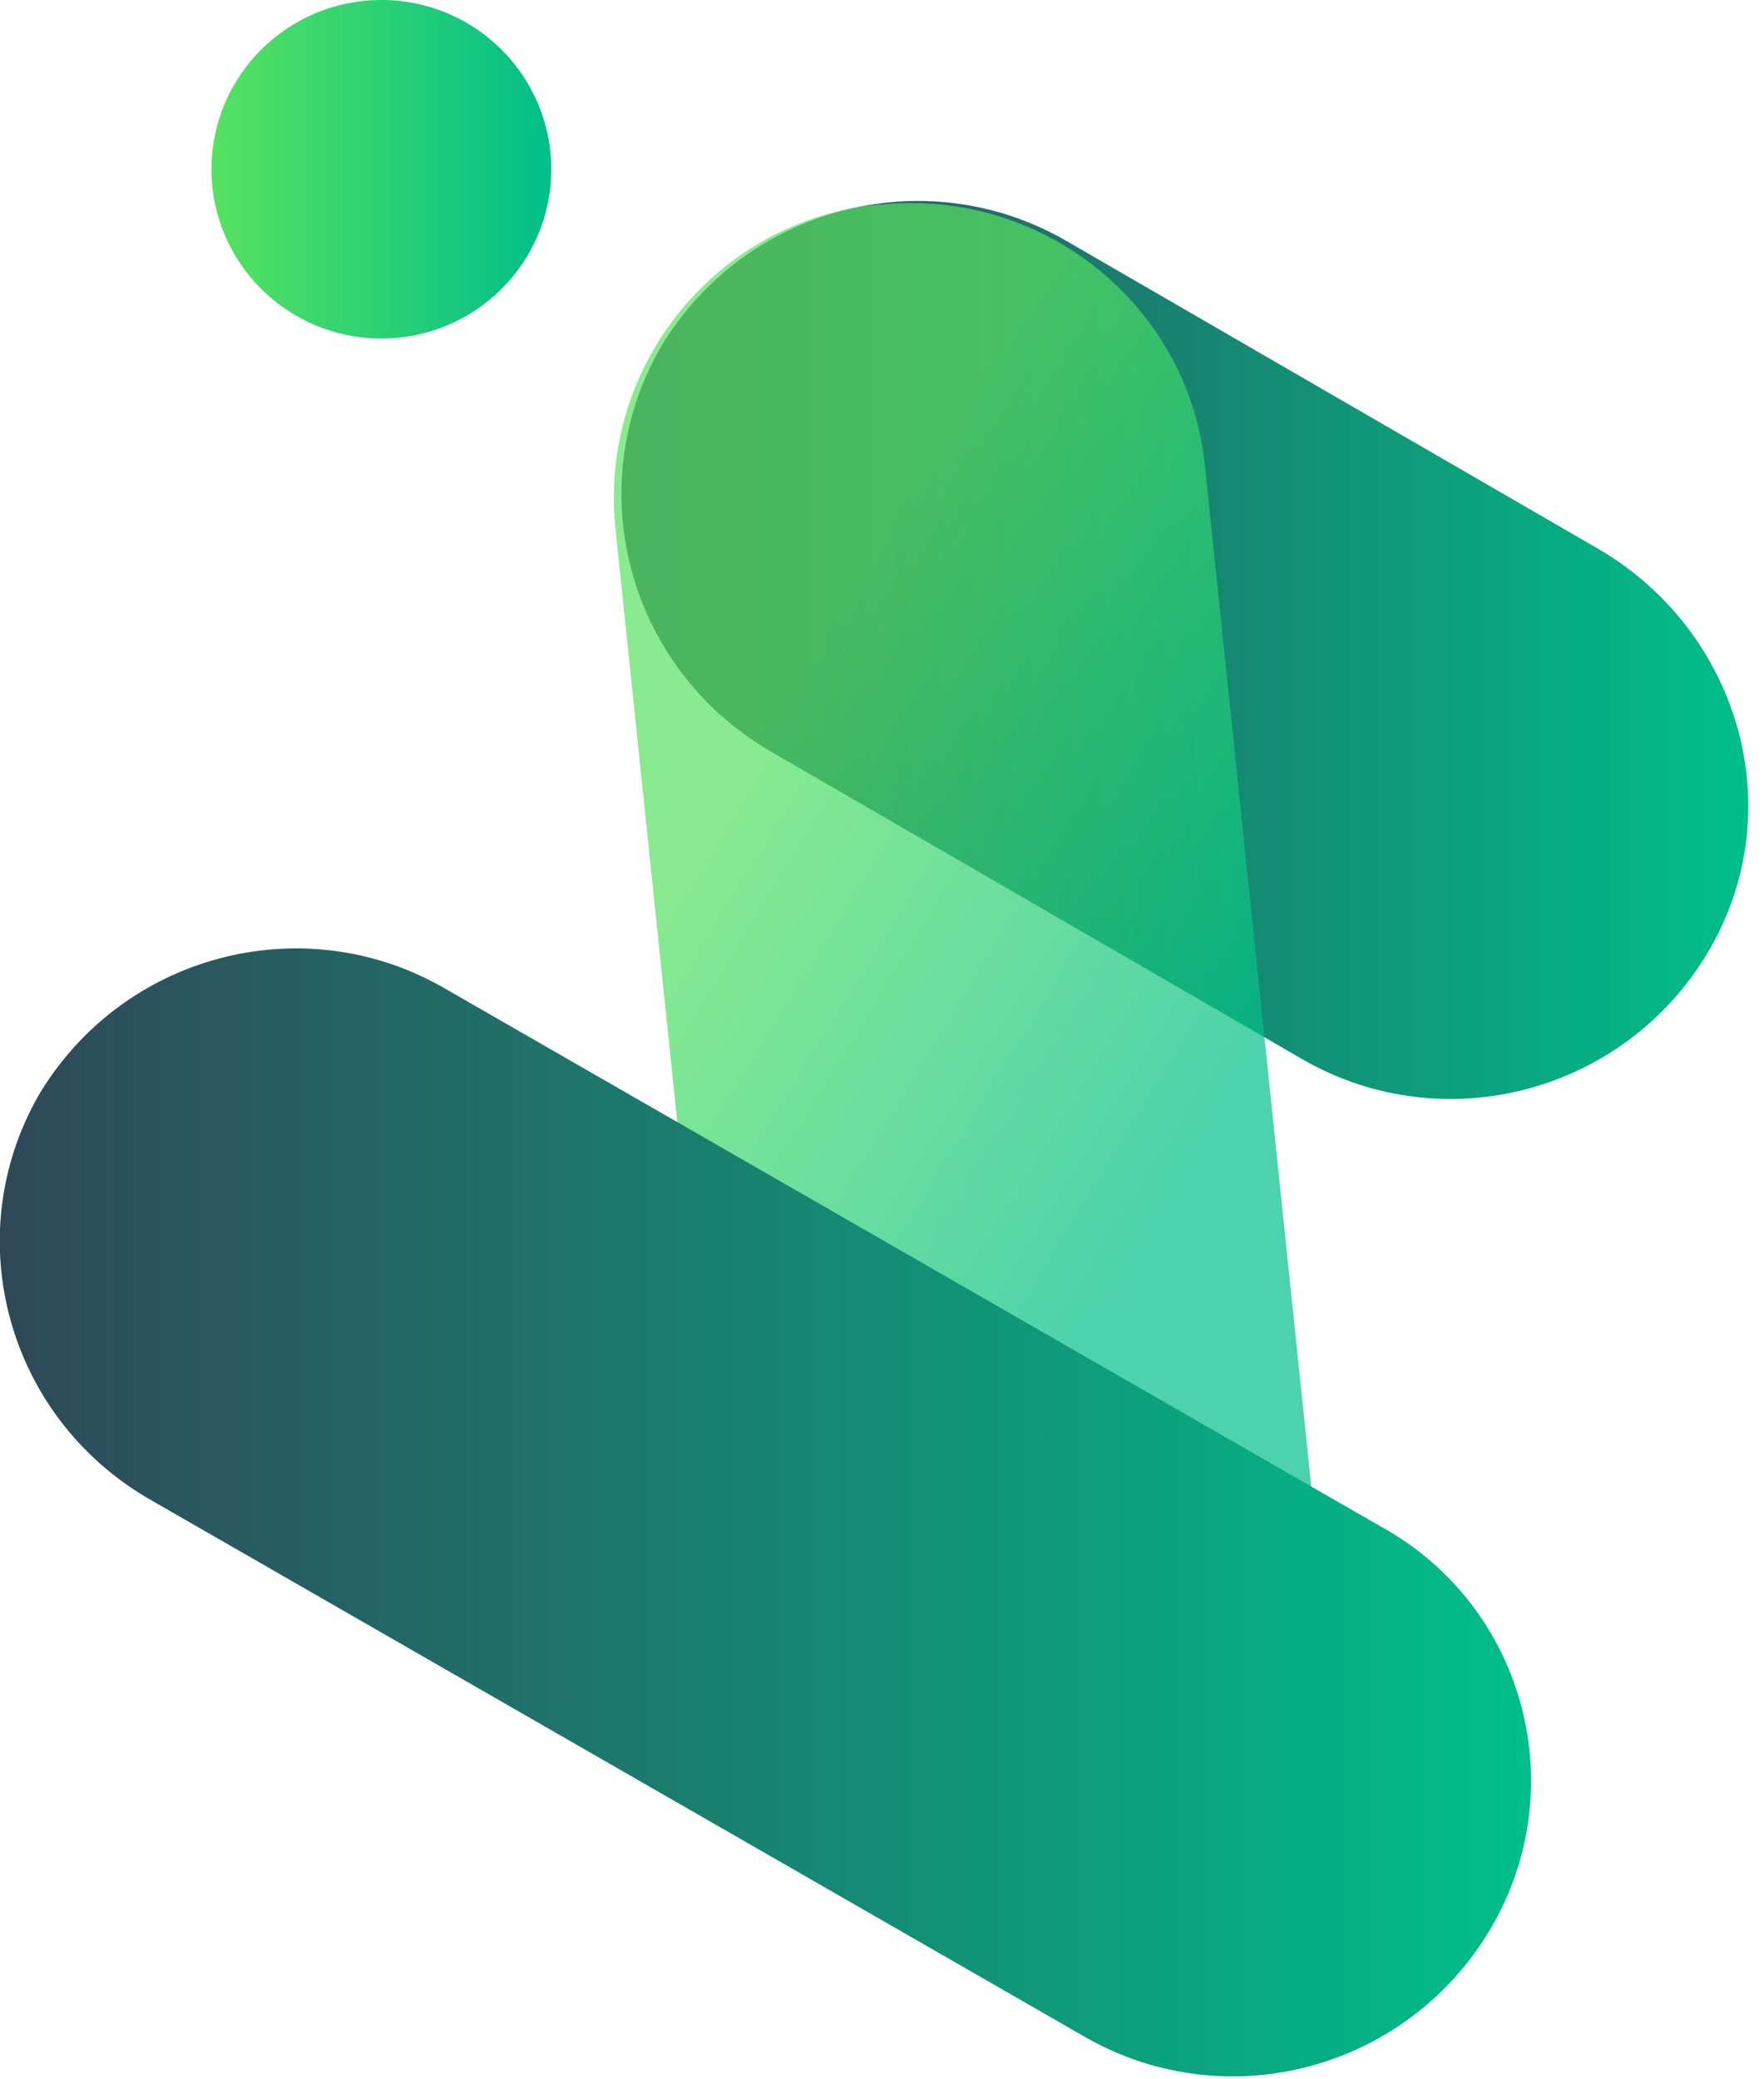 <svg width="28" height="33" viewBox="0 0 28 33" fill="none" xmlns="http://www.w3.org/2000/svg">
<path d="M27.114 15.106C25.791 17.336 22.942 18.097 20.704 16.829L12.209 11.912C9.97 10.594 9.207 7.756 10.479 5.525C11.802 3.295 14.65 2.534 16.889 3.802L25.384 8.719C27.622 10.037 28.436 12.875 27.114 15.106Z" fill="url(#paint0_linear_959_4890)"/>
<path opacity="0.7" d="M16.889 31.074C14.295 31.328 11.955 29.452 11.7 26.917L9.767 8.364C9.513 5.779 11.395 3.498 13.938 3.245H13.989C16.584 2.991 18.873 4.867 19.127 7.401L21.06 25.954C21.315 28.54 19.483 30.821 16.889 31.074Z" fill="url(#paint1_linear_959_4890)"/>
<path d="M6.054 5.373C7.543 5.373 8.75 4.17 8.75 2.687C8.75 1.203 7.543 0 6.054 0C4.565 0 3.357 1.203 3.357 2.687C3.357 4.17 4.565 5.373 6.054 5.373Z" fill="url(#paint2_linear_959_4890)"/>
<path d="M23.655 30.618C22.332 32.848 19.483 33.609 17.245 32.341L2.34 23.775C0.102 22.457 -0.661 19.618 0.611 17.387C1.933 15.157 4.782 14.397 7.02 15.664L21.925 24.231C24.214 25.498 24.977 28.387 23.655 30.618Z" fill="url(#paint3_linear_959_4890)"/>
<defs>
<linearGradient id="paint0_linear_959_4890" x1="9.825" y1="10.332" x2="27.75" y2="10.332" gradientUnits="userSpaceOnUse">
<stop stop-color="#2F4858"/>
<stop offset="1" stop-color="#00BF8A"/>
</linearGradient>
<linearGradient id="paint1_linear_959_4890" x1="10.659" y1="13.862" x2="18.848" y2="18.889" gradientUnits="userSpaceOnUse">
<stop stop-color="#57E260"/>
<stop offset="1" stop-color="#00BF8A"/>
</linearGradient>
<linearGradient id="paint2_linear_959_4890" x1="3.327" y1="2.703" x2="8.751" y2="2.703" gradientUnits="userSpaceOnUse">
<stop stop-color="#57E260"/>
<stop offset="1" stop-color="#00BF8A"/>
</linearGradient>
<linearGradient id="paint3_linear_959_4890" x1="6.92027e-05" y1="24" x2="24.309" y2="24" gradientUnits="userSpaceOnUse">
<stop stop-color="#2F4858"/>
<stop offset="1" stop-color="#00BF8A"/>
</linearGradient>
</defs>
</svg>
